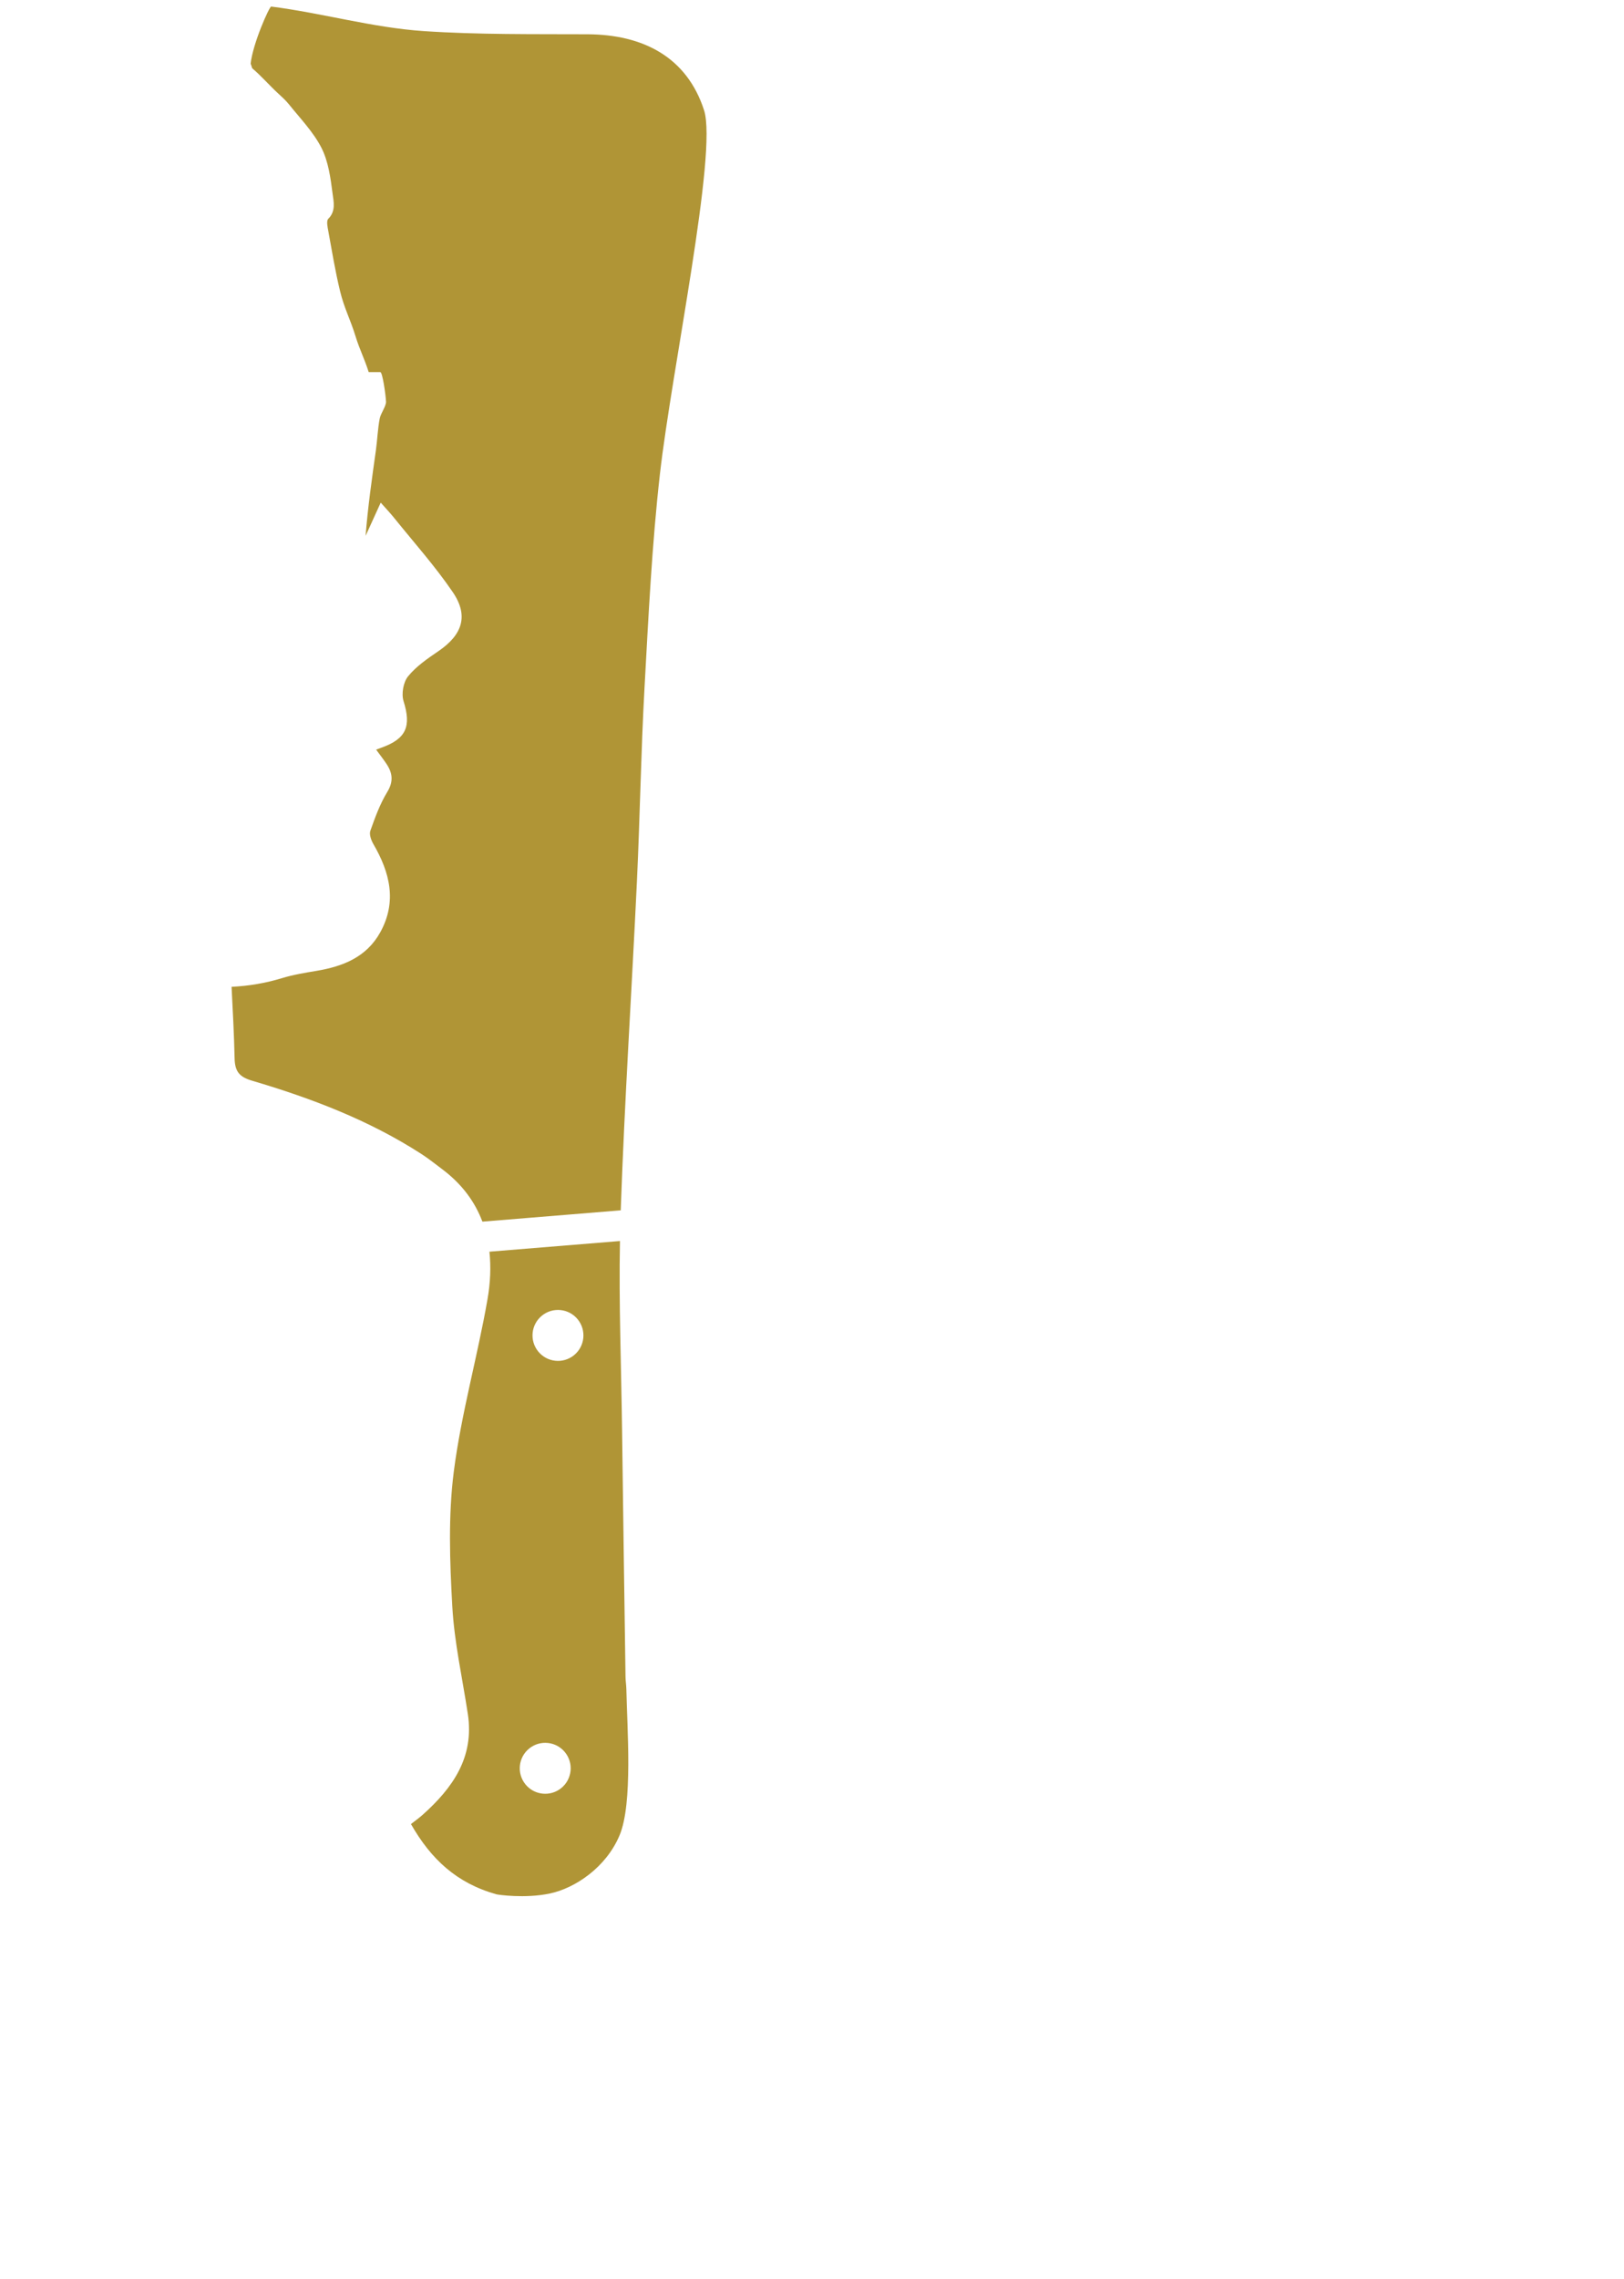  <svg xmlns="http://www.w3.org/2000/svg" width="50.245mm" height="70.468mm" version="1.1" viewBox="0 0 134495 199427">
            <defs>
            <style type="text/css">
                <![CDATA[
                .str0 {stroke-width:1157.19}
                .fil1 {fill:none;fill-rule:nonzero}
                .fil0 {fill:#FEFEFE;fill-rule:nonzero}
                .whiteSVG{fill: #b09536;}
                .blackSVG{fill: #b09536;}
                ]]>
            </style>
            </defs>
            <g id="Layer_x0020_1">
           
            <path class="fil1 whiteSVG str0" d="M34845 102289c1771,1320 2893,2883 3544,4606l12111 -990c336,-9614 965,-19213 1420,-28824 266,-5644 352,-11294 664,-16934 346,-6230 646,-12475 1348,-18671 1032,-9093 5061,-28141 3863,-31835 -1509,-4654 -5346,-6620 -10207,-6642 -4779,-20 -9565,41 -14326,-277 -4473,-298 -8914,-1584 -13367,-2148 -154,-20 -1621,3246 -1801,5018 51,42 104,350 154,394 772,655 1499,1495 2245,2181 316,290 675,613 940,944 989,1234 2145,2426 2855,3810 612,1192 806,2656 982,4015 89,694 306,1537 -377,2211 -179,175 -64,714 1,1069 321,1754 609,3519 1029,5250 371,1529 895,2453 1357,3960 368,1194 744,1859 1153,3135 205,0 639,0 1015,0 192,0 470,1929 501,2588 16,380 -468,1041 -549,1458 -173,873 -214,1914 -338,2800 -344,2446 -703,4958 -901,7482 422,-936 842,-1837 1324,-2907 418,468 831,909 1201,1368 1723,2137 3568,4203 5109,6464 1409,2068 842,3732 -1256,5162 -953,649 -1945,1328 -2658,2204 -417,511 -597,1532 -397,2170 687,2193 252,3289 -1920,4066 -160,58 -320,120 -481,179 304,415 619,816 901,1238 536,802 638,1544 73,2468 -637,1045 -1067,2229 -1479,3392 -115,320 69,828 264,1165 1443,2481 2088,5025 607,7713 -1205,2184 -3275,2996 -5597,3383 -1013,168 -2038,338 -3018,637 -1463,446 -2934,687 -4408,757 106,2088 219,4174 265,6263 26,1157 426,1626 1531,1953 5204,1537 10254,3459 14844,6424 616,399 1190,861 1779,1301z"/>
            <path class="fil1 whiteSVG str0" d="M50919 146720c-104,-7211 -210,-14401 -302,-21612 -70,-5509 -289,-11016 -183,-16517l-11430 933c139,1323 85,2706 -165,4142 -879,5049 -2301,10018 -2954,15090 -496,3872 -353,7862 -134,11779 175,3164 885,6297 1363,9444 576,3797 -1334,6477 -3969,8828 -305,273 -642,510 -1013,800 1757,3071 3990,5166 7487,6148 103,29 2481,390 4675,-72 2197,-462 4921,-2274 6103,-5090 1181,-2809 661,-9373 595,-12816 -9,-367 -68,-691 -73,-1057zm-5628 9741c-959,774 -2362,625 -3136,-332 -774,-958 -625,-2361 333,-3135 957,-773 2361,-625 3134,333 774,956 625,2359 -331,3134zm1116 -37877c-958,774 -2362,625 -3136,-333 -773,-957 -625,-2360 333,-3134 957,-774 2361,-626 3134,332 774,958 626,2361 -331,3135z"/>
            </g>
            </svg>